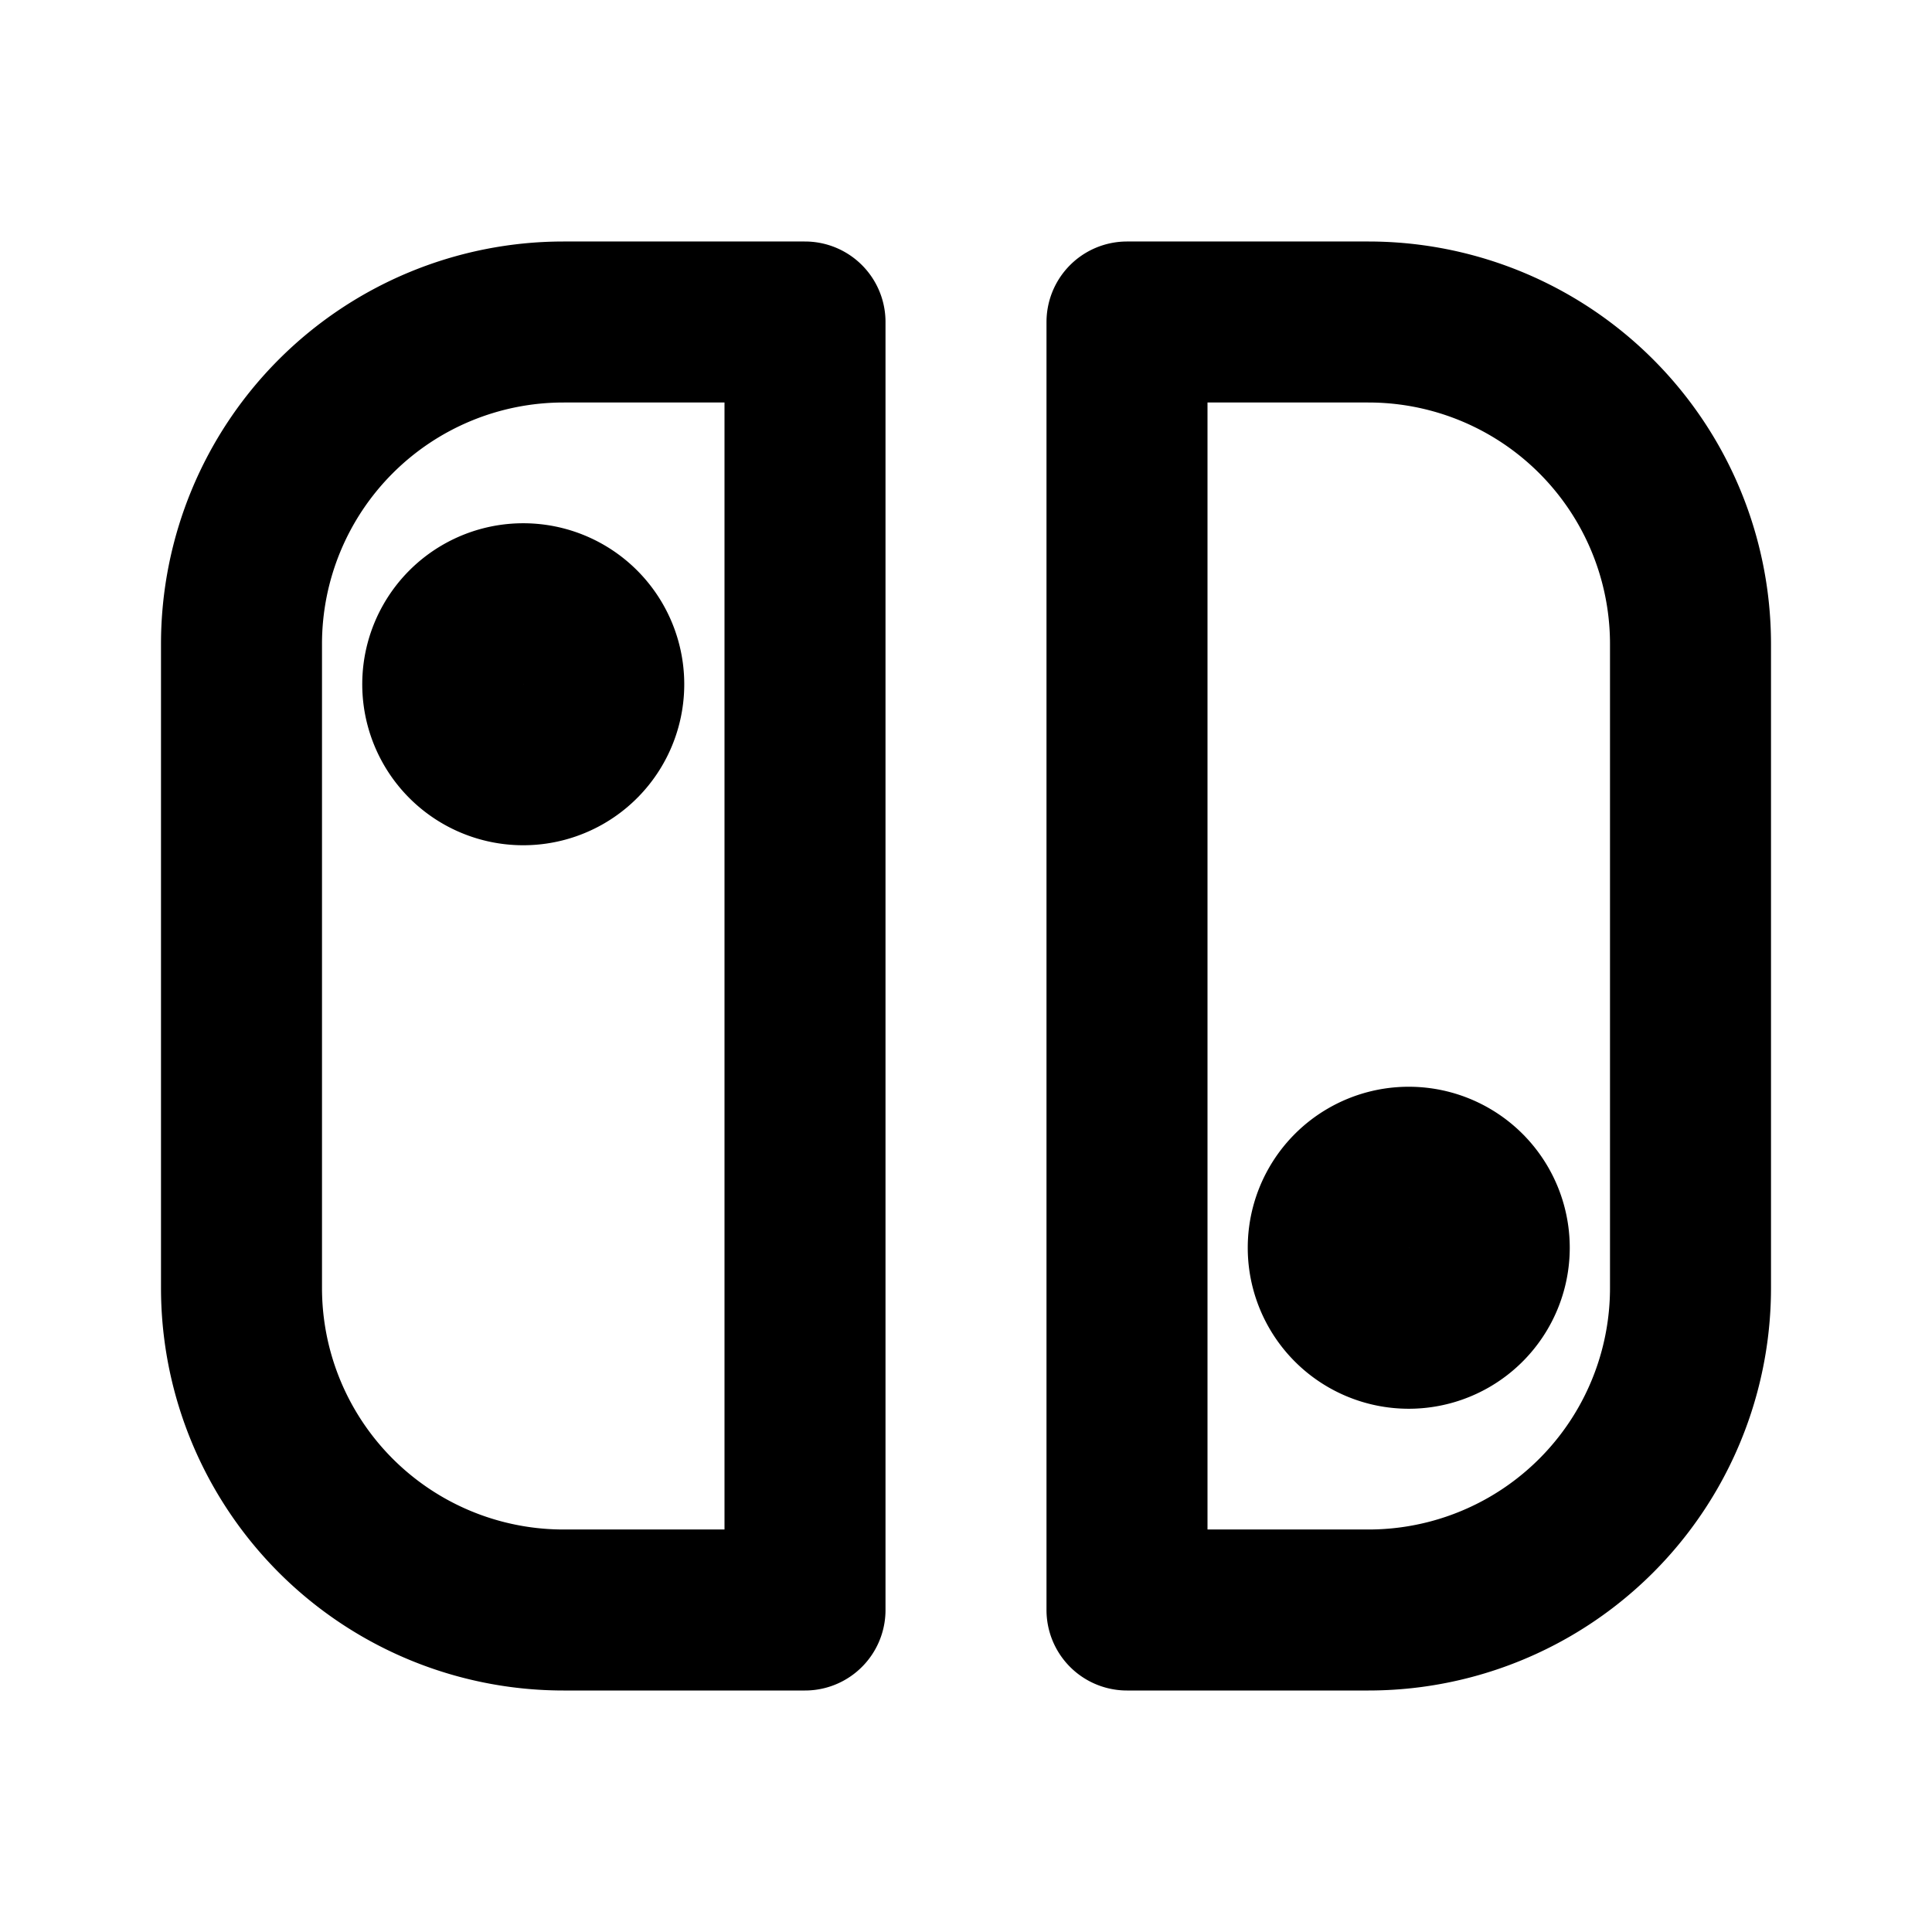 <svg xmlns="http://www.w3.org/2000/svg" class="icon icon-tabler icon-tabler-device-nintendo" width="24" height="24" viewBox="0 0 24 24" stroke-width="2" stroke="currentColor" fill="none" stroke-linecap="round" stroke-linejoin="round">
  <path stroke="none" d="M0 0h24v24H0z" fill="none"/>
  <path d="M10 20v-16h-3a4 4 0 0 0 -4 4v8a4 4 0 0 0 4 4h3zm4 0v-16h3a4 4 0 0 1 4 4v8a4 4 0 0 1 -4 4h-3zm3.5 -4.5m-1 0a1 1 0 1 0 2 0a1 1 0 1 0 -2 0m-10 -7m-1 0a1 1 0 1 0 2 0a1 1 0 1 0 -2 0" />
</svg>


